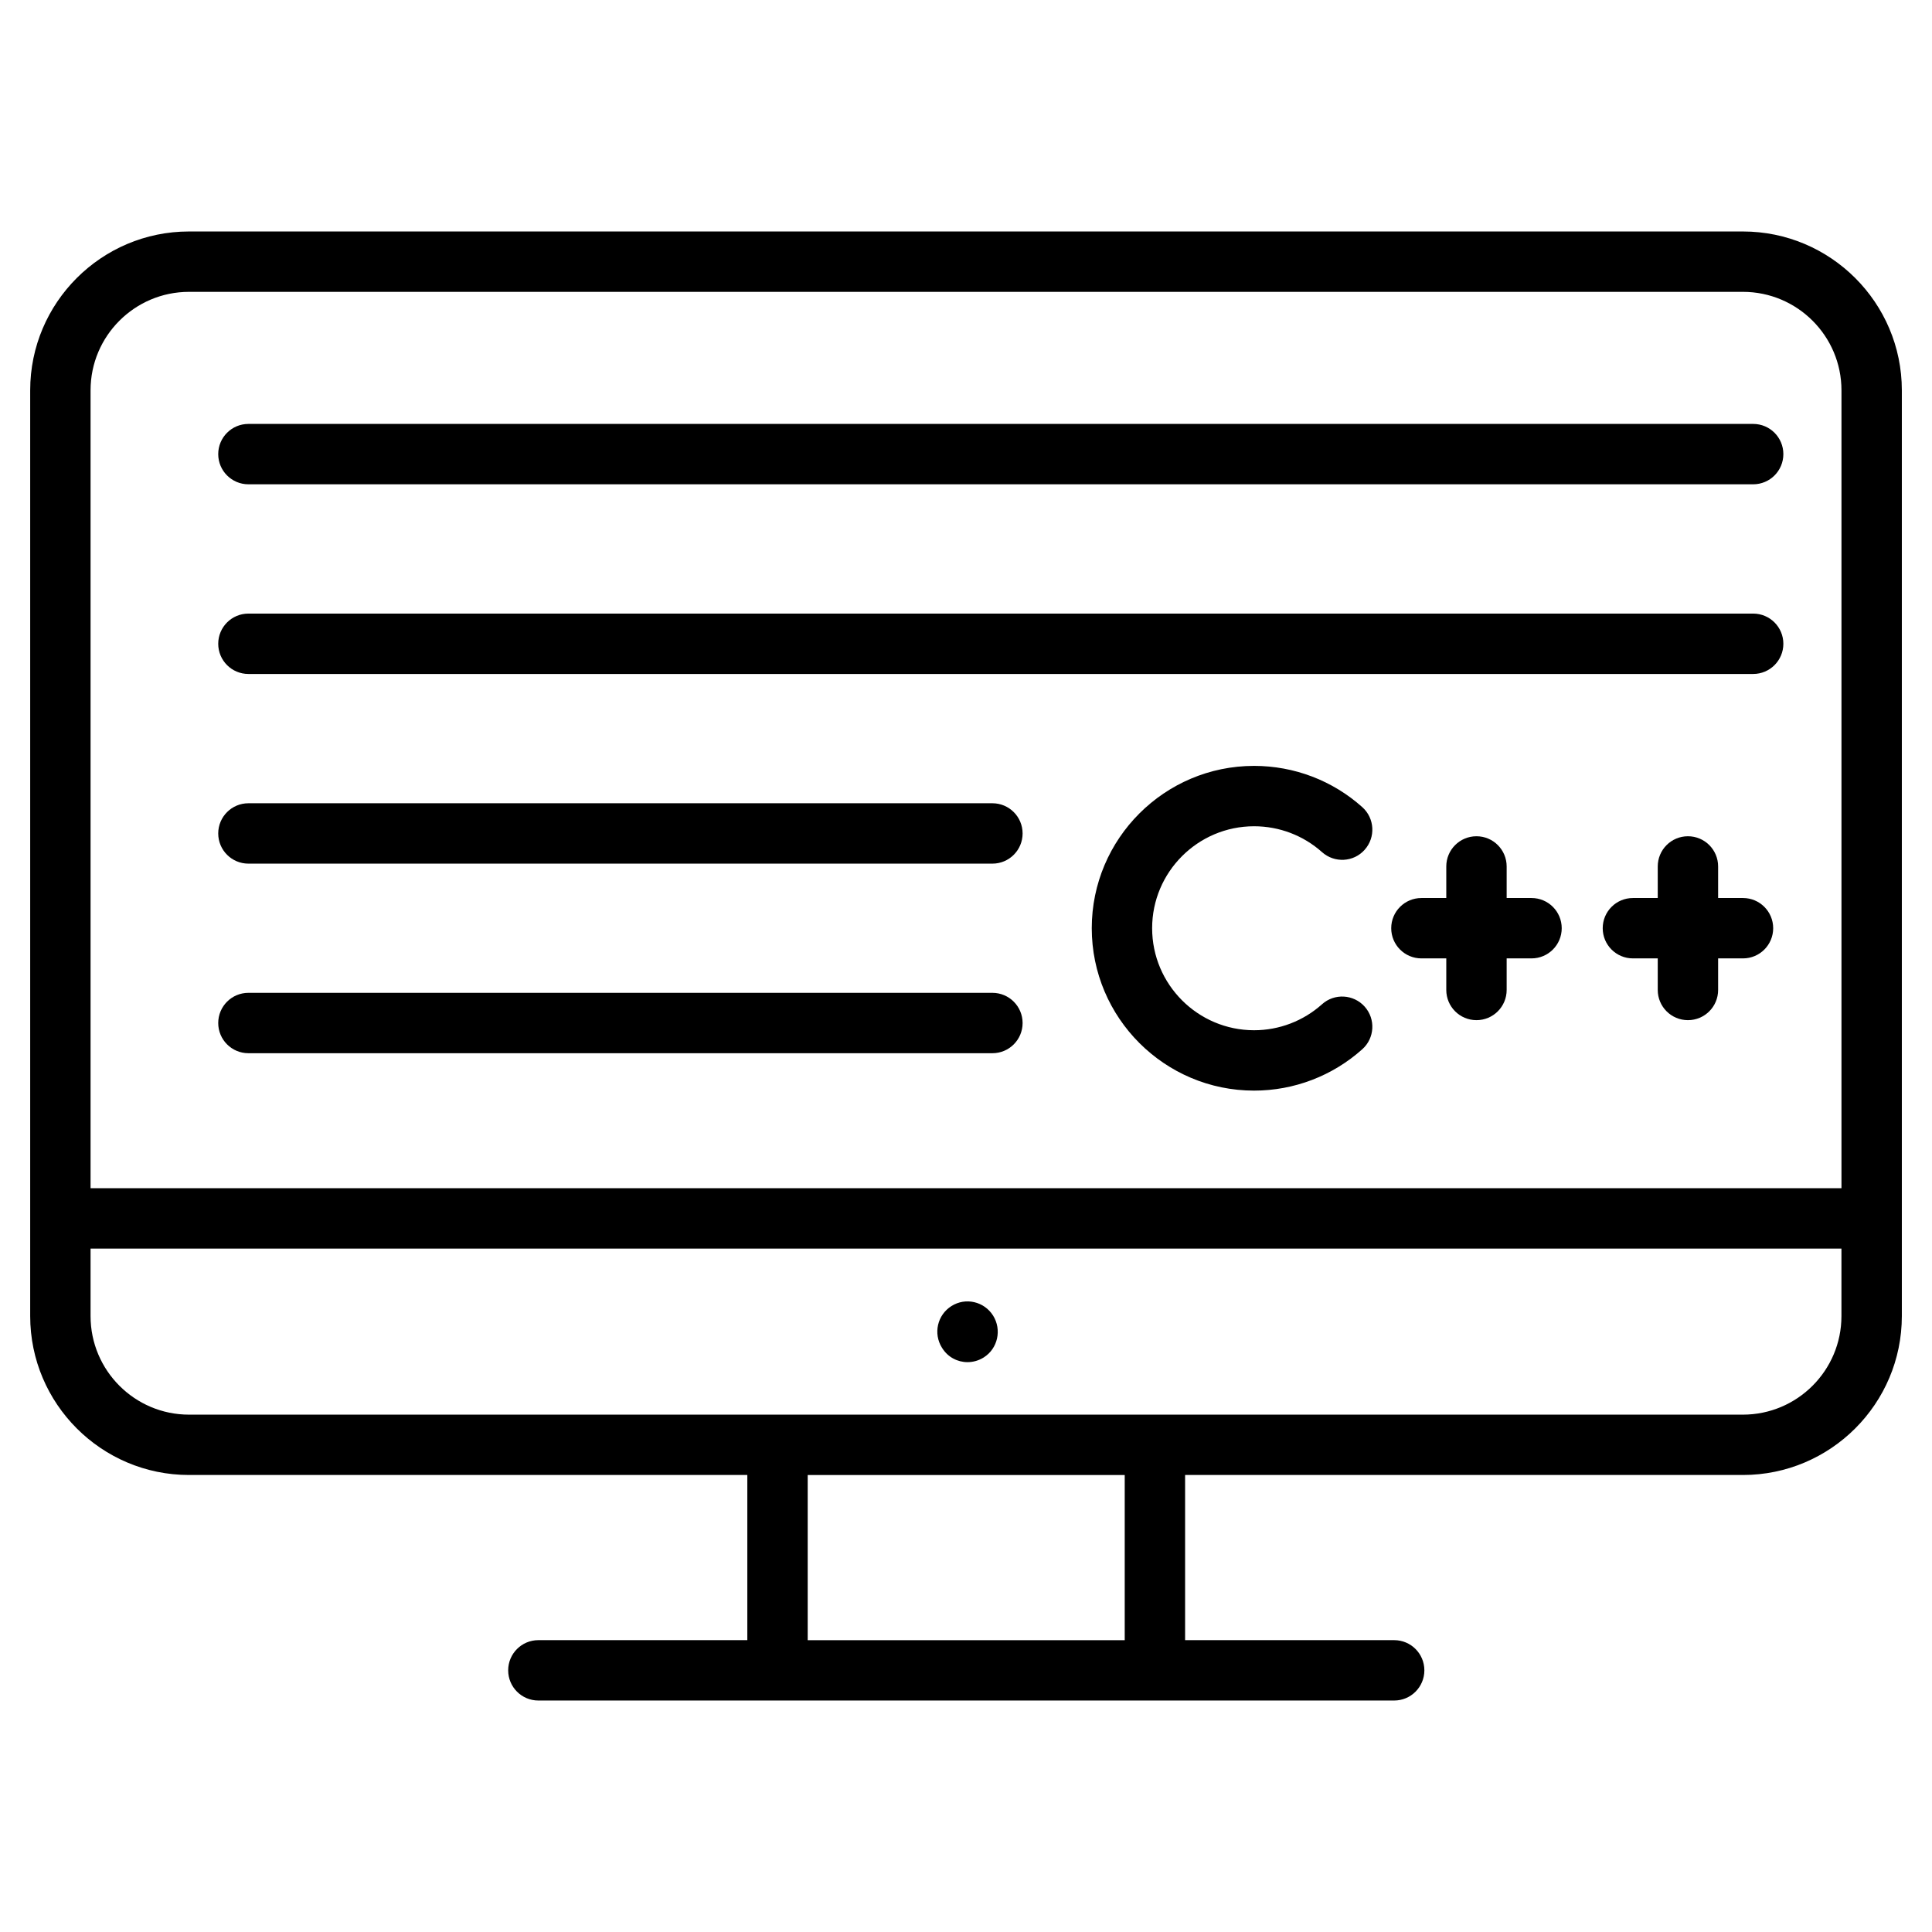 <?xml version="1.0" encoding="iso-8859-1"?>
<!-- Generator: Adobe Illustrator 21.0.2, SVG Export Plug-In . SVG Version: 6.00 Build 0)  -->
<svg version="1.1" xmlns="http://www.w3.org/2000/svg" xmlns:xlink="http://www.w3.org/1999/xlink" x="0px" y="0px"
	 viewBox="0 0 64 64" style="enable-background:new 0 0 64 64;" xml:space="preserve">
<g id="css">
</g>
<g id="mobile_development">
</g>
<g id="code">
</g>
<g id="hardware_programming">
</g>
<g id="python">
</g>
<g id="development">
</g>
<g id="update">
</g>
<g id="maintenance">
</g>
<g id="peformance_testing">
</g>
<g id="programming">
</g>
<g id="hacker">
</g>
<g id="web_programming">
</g>
<g id="html">
</g>
<g id="typing">
</g>
<g id="search_1_">
</g>
<g id="android">
</g>
<g id="coding">
</g>
<g id="file">
</g>
<g id="api">
</g>
<g id="java">
</g>
<g id="xml">
</g>
<g id="security">
</g>
<g id="algorithm">
</g>
<g id="php">
</g>
<g id="eror">
</g>
<g id="bug">
</g>
<g id="c_x2B__x2B_">
	<g>
		<path d="M57.736,7.668H6.261C3.36,7.668,1,10.027,1,12.928v30.669c0,2.903,2.36,5.264,5.261,5.264h18.495v5.471
			H17.834c-0.553,0-1,0.448-1,1s0.447,1,1,1h28.35c0.553,0,1-0.448,1-1s-0.447-1-1-1h-6.926v-5.471h18.479
			c2.902,0,5.264-2.361,5.264-5.264V12.928C63,10.027,60.639,7.668,57.736,7.668z M6.261,9.668h51.476
			c1.8,0,3.264,1.463,3.264,3.261v26.432H3V12.928C3,11.13,4.463,9.668,6.261,9.668z M37.258,54.333h-10.502
			v-5.471h10.502V54.333z M57.736,46.862H6.261C4.463,46.862,3,45.398,3,43.598v-2.237h58v2.237
			C61,45.398,59.536,46.862,57.736,46.862z"/>
		<path d="M31.518,43.265c-0.468,0.294-0.608,0.911-0.315,1.379l0.011,0.017c0.189,0.3,0.508,0.462,0.836,0.462
			c0.184,0,0.37-0.051,0.537-0.156c0.468-0.294,0.604-0.919,0.31-1.387
			C32.602,43.112,31.984,42.969,31.518,43.265z"/>
		<path d="M8.229,28.609H32.875c0.553,0,1-0.448,1-1s-0.447-1-1-1H8.229c-0.553,0-1,0.448-1,1
			S7.676,28.609,8.229,28.609z"/>
		<path d="M8.229,22.326h49.847c0.553,0,1-0.448,1-1s-0.447-1-1-1H8.229c-0.553,0-1,0.448-1,1
			S7.676,22.326,8.229,22.326z"/>
		<path d="M8.229,16.043h49.847c0.553,0,1-0.448,1-1s-0.447-1-1-1H8.229c-0.553,0-1,0.448-1,1S7.676,16.043,8.229,16.043z
			"/>
		<path d="M8.229,34.889H32.875c0.553,0,1-0.448,1-1s-0.447-1-1-1H8.229c-0.553,0-1,0.448-1,1
			S7.676,34.889,8.229,34.889z"/>
		<path d="M41.543,27.371c0.834,0,1.633,0.305,2.251,0.857c0.412,0.368,1.045,0.335,1.412-0.078
			c0.368-0.412,0.333-1.044-0.078-1.412c-0.985-0.882-2.258-1.367-3.585-1.367c-2.965,0-5.377,2.412-5.377,5.377
			c0,2.967,2.412,5.38,5.377,5.38c1.324,0,2.598-0.487,3.585-1.371c0.411-0.368,0.446-1,0.078-1.412
			c-0.368-0.411-1.002-0.447-1.412-0.078c-0.62,0.555-1.42,0.861-2.251,0.861c-1.862,0-3.377-1.517-3.377-3.38
			C38.166,28.886,39.681,27.371,41.543,27.371z"/>
		<path d="M50.734,29.748h-0.824v-1.046c0-0.552-0.447-1-1-1s-1,0.448-1,1v1.046h-0.824c-0.553,0-1,0.448-1,1
			s0.447,1,1,1h0.824v1.046c0,0.552,0.447,1,1,1s1-0.448,1-1v-1.046h0.824c0.553,0,1-0.448,1-1
			S51.287,29.748,50.734,29.748z"/>
		<path d="M57.739,29.748H56.915v-1.046c0-0.552-0.447-1-1-1s-1,0.448-1,1v1.046h-0.823c-0.553,0-1,0.448-1,1
			s0.447,1,1,1h0.823v1.046c0,0.552,0.447,1,1,1s1-0.448,1-1v-1.046h0.824c0.553,0,1-0.448,1-1
			S58.292,29.748,57.739,29.748z"/>
	</g>
</g>
<g id="search">
</g>
<g id="binary">
</g>
<g id="database_sql">
</g>
</svg>
